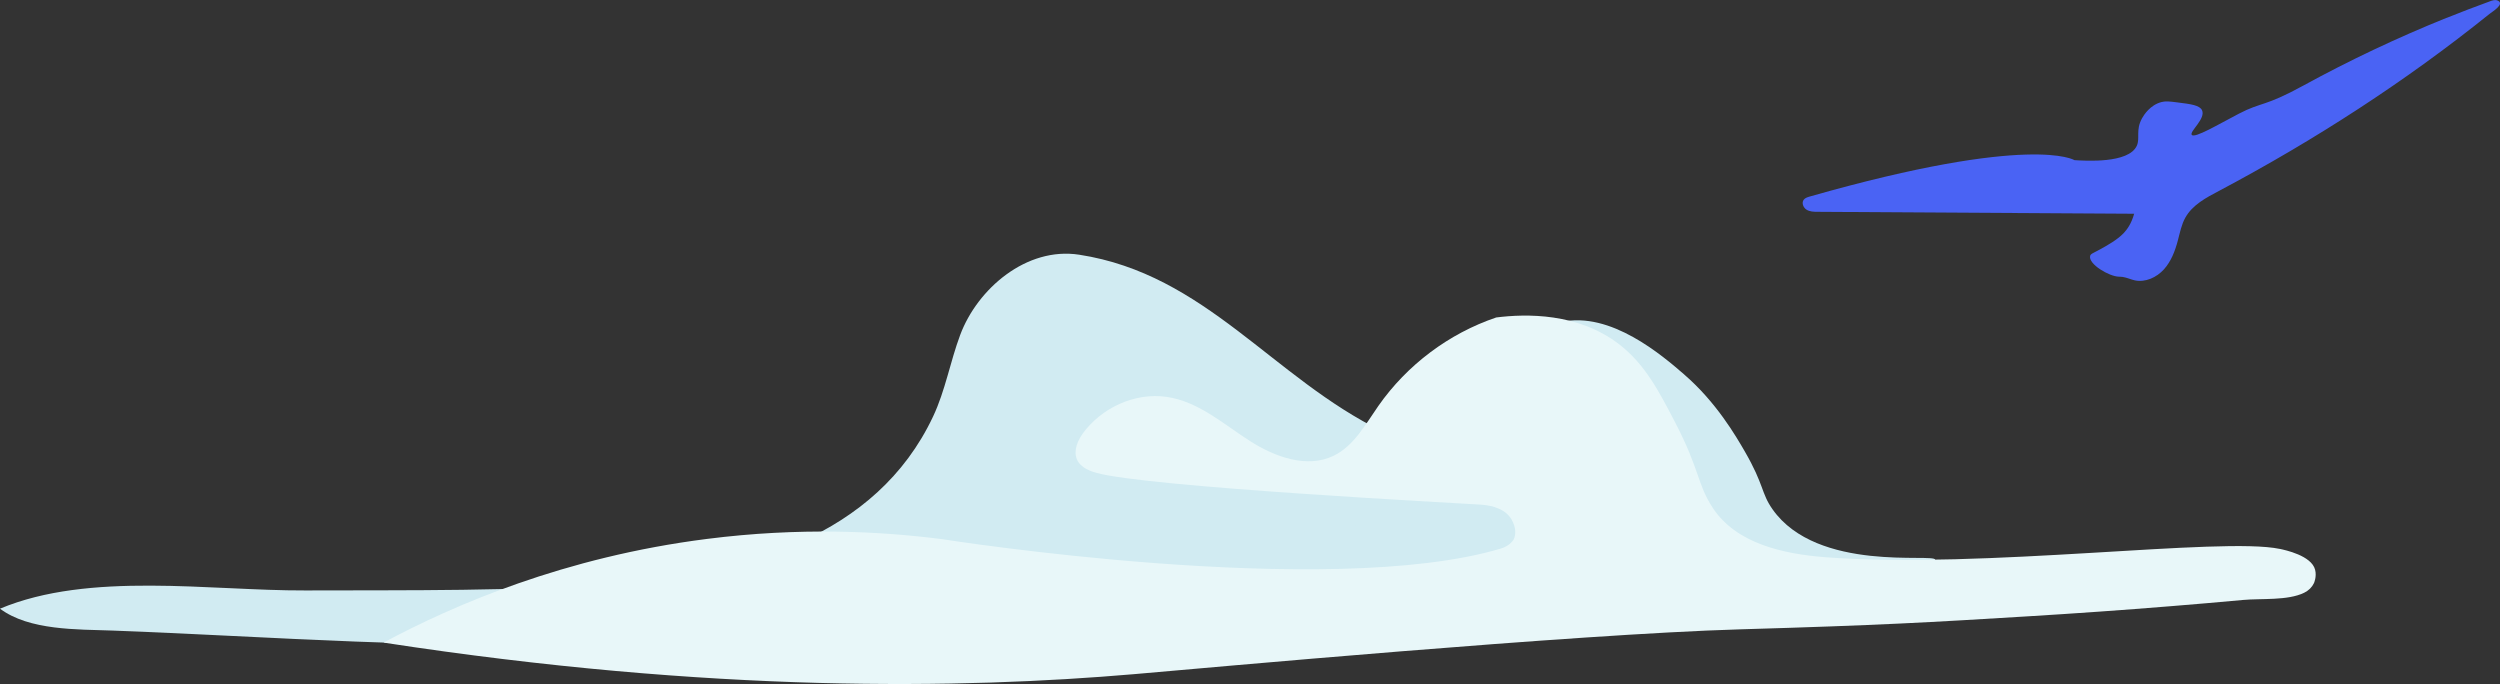 <?xml version="1.0" encoding="UTF-8"?>
<svg id="Calque_2" data-name="Calque 2" xmlns="http://www.w3.org/2000/svg" viewBox="0 0 532.18 145.6">
  <rect x="0" y="0" width="532.18" height="145.6" fill="#333333" stroke="none"/>
  <defs>
    <style>
      .nf-cloud3-1 {
        fill: #d1ebf2;
      }

      .nf-cloud3-2 {
        fill: #4a63f4;
      }

      .nf-cloud3-3 {
        fill: #e8f7f9;
      }
    </style>
  </defs>
  <g id="Calque_3" data-name="Calque 3">
    <g>
      <path class="nf-cloud3-2" d="m520.75,3.82c-10.41,4.2-20.57,9-30.42,14.39-8.38,4.59-8.84,3.44-13.73,5.99-4.38,2.28-9.43,5.3-10.04,4.51-.54-.7,3.03-3.44,2.19-5.24-.5-1.07-2.35-1.31-5.32-1.68-1.61-.2-2.42-.3-3.33-.06-2.4.63-3.71,2.72-4.11,3.43-1.42,2.56-.38,4.2-1.12,5.86-1.72,3.84-11.02,3.21-13.29,3.07,0,0-9.02-5.73-56.35,7.75-.48.14-1,.3-1.29.71-.47.66-.06,1.66.63,2.09.69.43,1.56.45,2.37.45,22.45.14,44.91.27,67.36.41-.58,2.13-1.54,3.4-2.25,4.15-1.39,1.44-3.57,2.64-4.85,3.35-1.73.95-2.16,1.01-2.27,1.5-.39,1.72,4.03,4.35,6.13,4.4.09,0,.39,0,.79.05.89.13,1.71.54,2.59.73,2.26.48,4.64-.62,6.19-2.33,1.55-1.71,2.39-3.94,2.98-6.18.44-1.65.76-3.37,1.6-4.86,1.51-2.7,4.43-4.24,7.17-5.68,20.31-10.78,39.64-23.25,57.57-37.67.49-.4,3.42-2.13,1.71-2.85-.5-.21-1.08-.03-1.59.16-3.12,1.13-6.22,2.32-9.3,3.56Z"/>
      <g>
        <path class="nf-cloud3-1" d="m358.55,79.74c-4.66-4.03-15.69-13.55-26.2-11.19-14.34,3.21-16.67,24.86-29.31,26.44-2.48.31-5.29-.55-8.68-3.12-23.38-11.36-37.7-33.5-64.63-37.65-11.21-1.73-21.66,7.23-25.34,17.1-2.13,5.71-3.16,11.83-5.76,17.34-12.14,25.76-40.49,33.46-66.7,35.51-22.28,1.74-44.64,1.44-66.97,1.52-20.22.08-45.88-4.1-64.96,3.88,6.22,4.67,16.47,4.39,23.92,4.66,34.16,1.26,69.23,4.2,103.39,2.36,35.16.04,73.33,2.4,108.01-3.95,3.9-.72,7.8-1.43,11.7-2.15-5.94-3.84-10.67-4.5-13.87-4.41-4.43.13-9.39,1.82-9.64,1.12-.1-.27.59-.77,1.15-1.12.29-.22.63-.45,1.02-.66,1.25-.67,2.45-.88,3.28-.93,9.07-.24,22.21-.67,38.26-1.45,15.66-.77,10.94-.74,16.23-.91,24.79-.8,33.95,1.71,40.59-4.72,1.59-1.54,3.9-4.43,5.08-9.82.38-1.7,1.2-4.32,3.11-6.99,1.16-1.62,2.52-2.96,4.31-4.32,4.71-3.57,10.62-8.11,14.63-6.89,6.21,1.88,1.97,15.7,8.85,24.95,12.39,16.64,51.96,6.61,51.91,4.8-.03-1.44-25.07,2.83-34.61-10.73-2.46-3.49-1.73-5.1-5.93-12.36-1.84-3.18-6.04-10.43-12.85-16.31Z"/>
        <path class="nf-cloud3-1" d="m292.64,111.22c-18.61,3.3-33.48,2.93-43.68,1.95-17.58-1.68-29.27-5.9-47.77-2.96-9.01,1.43-16.15,4-20.74,5.93,1.97,3.01,5.22,7.28,10.2,11.18,22.12,17.31,53.58,7.84,83.68,3.16,22.38-3.48,54.05-5.86,94.16-.67-8.28-4.85-20.2-10.67-35.39-14.53-16.32-4.15-30.5-4.54-40.46-4.04Z"/>
        <path class="nf-cloud3-3" d="m485.31,116.85c-12.48-2.63-63.01,4.32-96.68,1.77-9.03-.69-19.03-2.91-24.01-10.48-3.38-5.14-2.68-7.92-8.02-18.21-3.45-6.64-6.43-12.39-11.9-16.62-8.76-6.78-19.88-6.53-26.2-5.73-10.07,3.41-18.99,10.11-25.08,18.82-2.76,3.94-5.19,8.5-9.51,10.61-5.67,2.76-12.51.27-17.83-3.13-5.32-3.4-10.27-7.79-16.43-9.16-6.84-1.53-14.08,1.38-18.5,6.7-1.91,2.3-2.65,4.58-1.91,6.35.79,1.9,3.16,2.61,4.17,2.89,10.73,3.01,77.1,6.45,81.63,6.75,1.52.1,4.75.44,6.43,2.72.91,1.24,1.5,3.23.74,4.7,0,0-.68,1.33-2.72,1.94-36.82,10.99-118.88-1.99-118.88-1.99-13.25-1.71-30.41-2.57-50.12-.06-30.35,3.85-53.88,14.05-68.85,22.07,70.13,10.78,123.27,9.85,159.74,6.72,14.79-1.27,93.83-8.51,128.96-9.54,30.1-.88,40.5-1.5,61.29-2.77,10.2-.62,20.4-1.34,30.59-2.17,5.1-.41,10.19-.85,15.28-1.32,3.81-.35,9.5.18,12.99-1.53.96-.47,1.68-1.19,2.09-2.06,0,0,.62-1.34.24-2.84-.77-3.02-6.4-4.2-7.52-4.44Z"/>
      </g>
    </g>
  </g>
</svg>